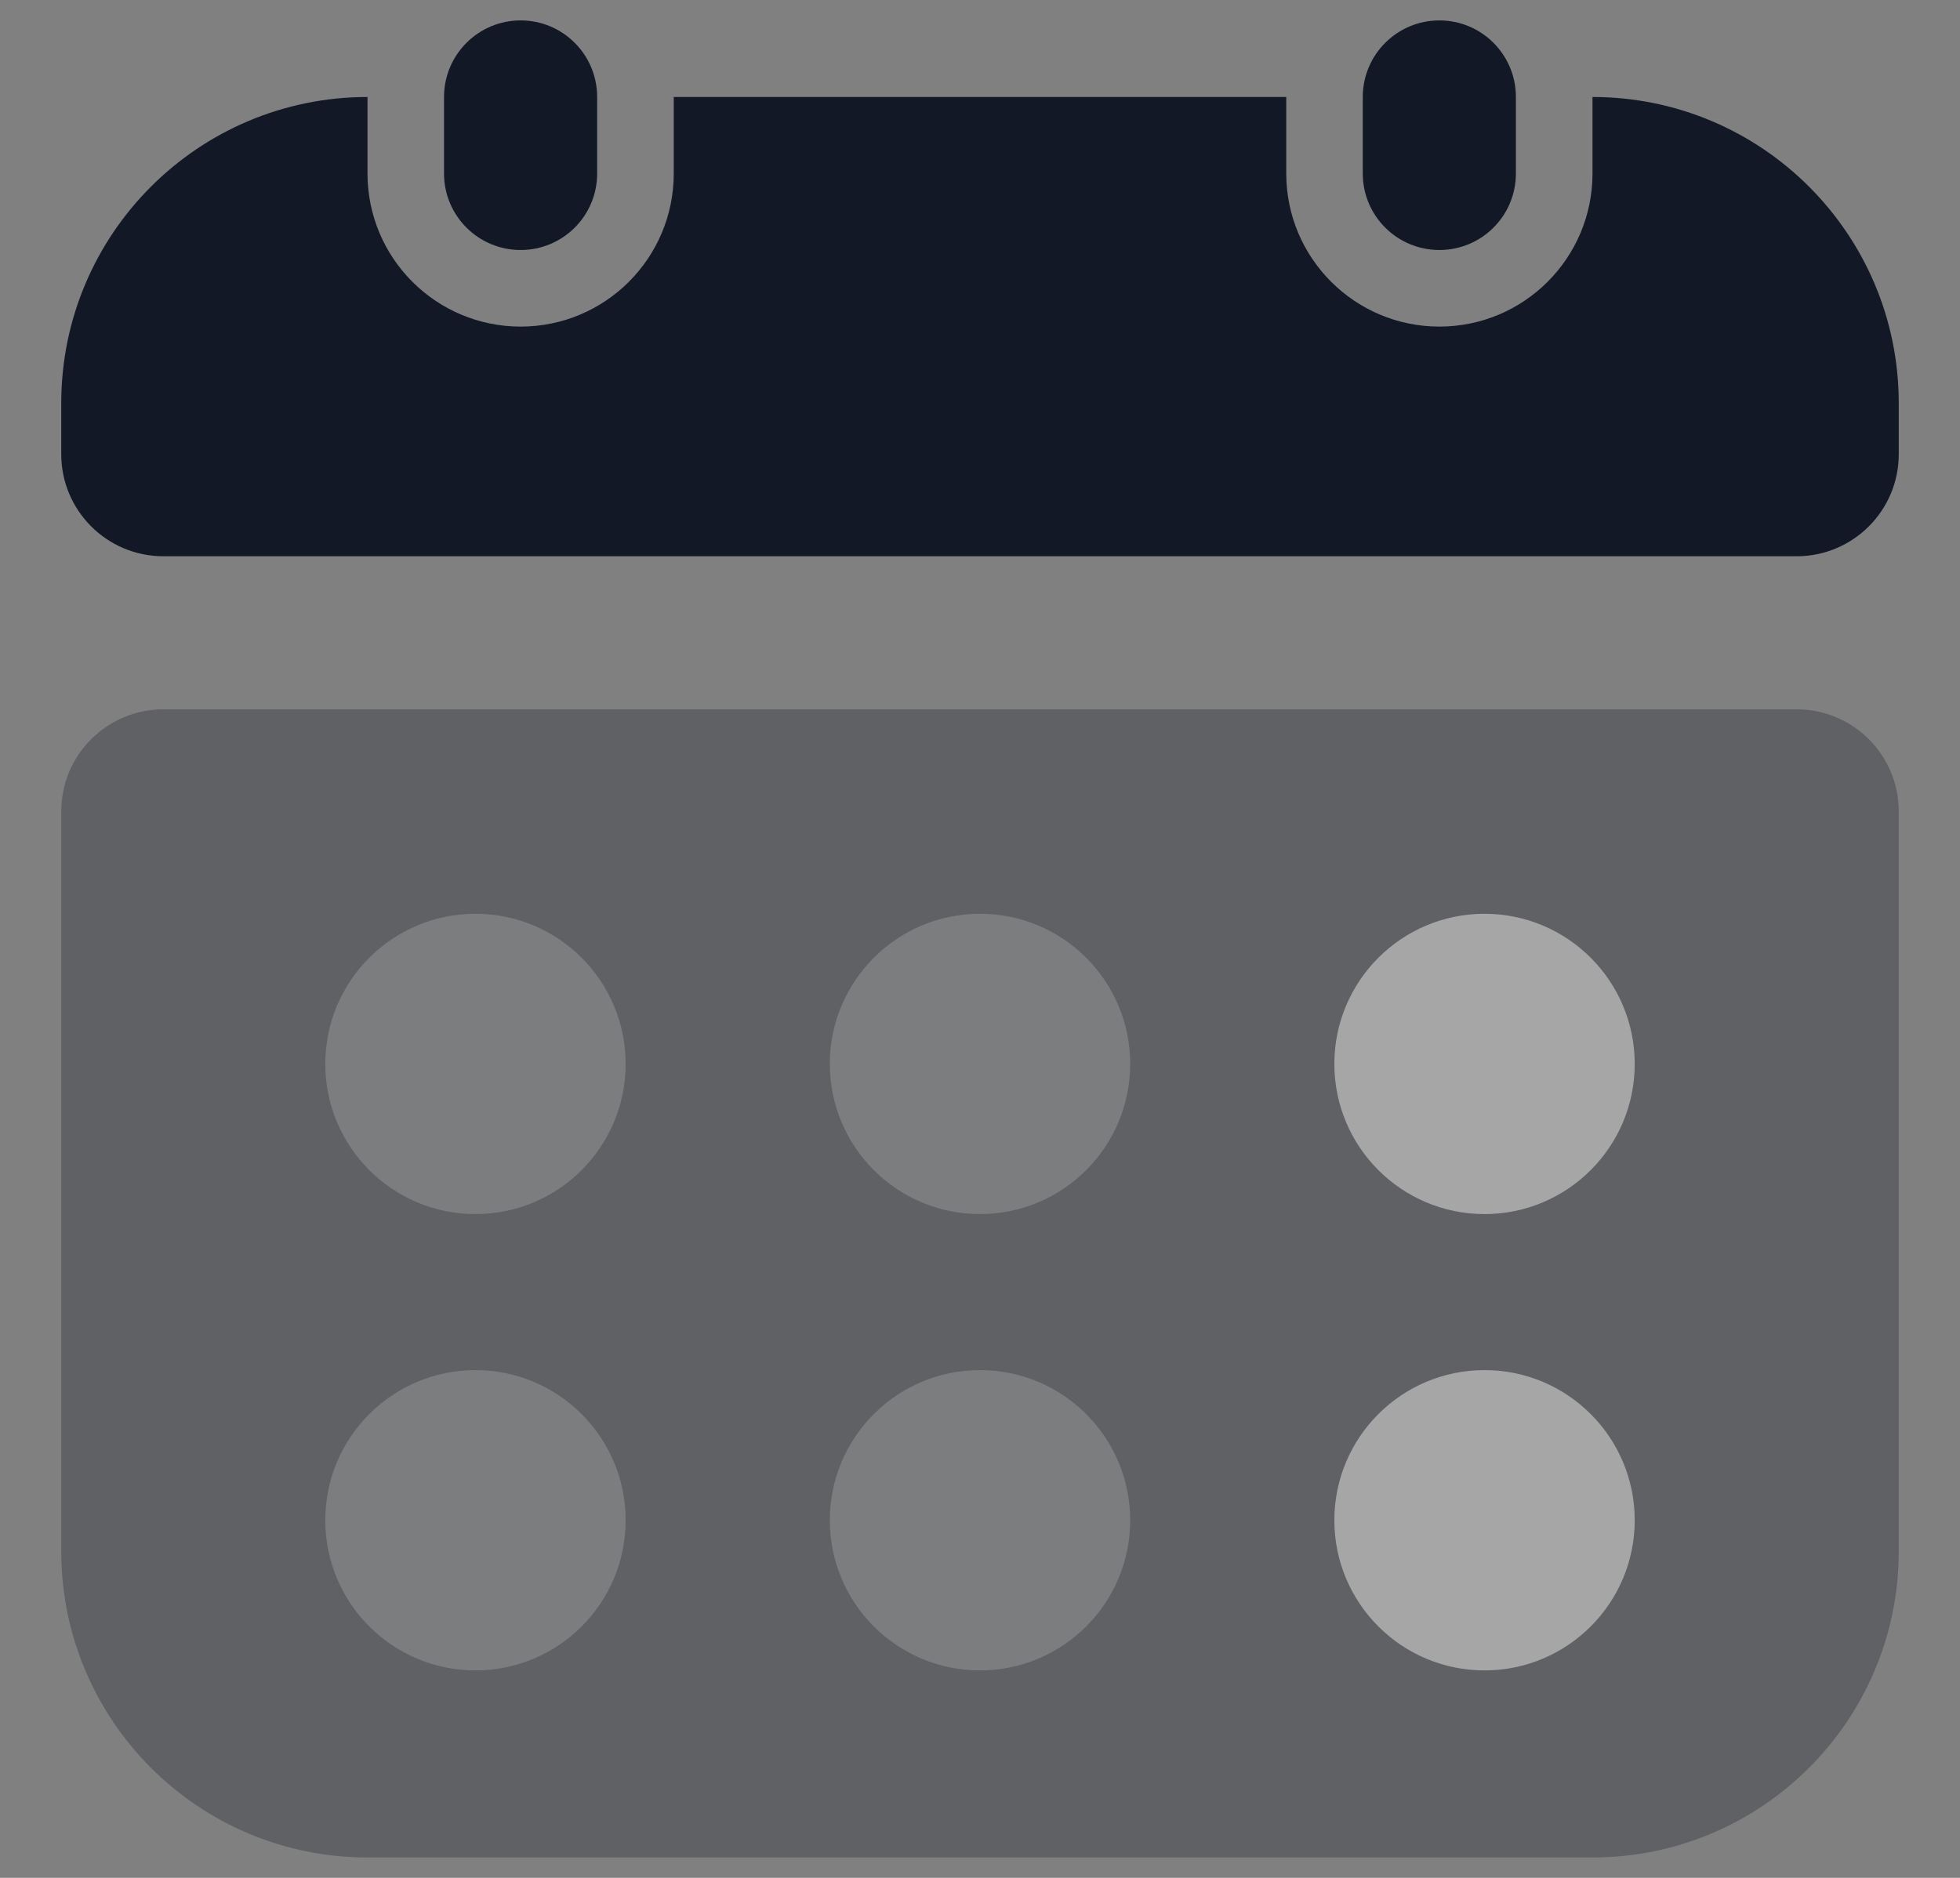 <svg width="24" height="23" viewBox="0 0 24 23" fill="none" xmlns="http://www.w3.org/2000/svg">
<rect x="0" y="0" width="24" height="23" fill="#808080" stroke="none"/>
<g id="Group 13475">
<path id="Union" fill-rule="evenodd" clip-rule="evenodd" d="M5.437 1.188C5.437 0.67 5.857 0.25 6.375 0.25C6.893 0.25 7.312 0.67 7.312 1.188V2.125C7.312 2.643 6.893 3.062 6.375 3.062C5.857 3.062 5.437 2.643 5.437 2.125V1.188ZM16.687 1.188C16.687 0.67 17.107 0.25 17.625 0.25C18.143 0.25 18.562 0.67 18.562 1.188V2.125C18.562 2.643 18.143 3.062 17.625 3.062C17.107 3.062 16.687 2.643 16.687 2.125V1.188ZM15.75 2.125V1.188H8.25V2.125C8.25 3.161 7.411 4 6.375 4C5.34 4 4.5 3.161 4.5 2.125V1.188H4.5C2.429 1.188 0.75 2.867 0.75 4.938V5.563C0.75 6.253 1.31 6.813 2 6.813H22C22.69 6.813 23.25 6.253 23.25 5.563V4.938C23.25 2.867 21.571 1.188 19.5 1.188V2.125C19.5 3.16 18.661 4 17.625 4C16.59 4 15.75 3.16 15.75 2.125Z" fill="#121826"/>
<g id="Group 13474" opacity="0.3">
<path id="Exclude" d="M0.75 9.938C0.75 9.247 1.31 8.688 2 8.688H22C22.69 8.688 23.25 9.247 23.25 9.938V19C23.25 21.071 21.571 22.75 19.5 22.75H4.5C2.429 22.75 0.75 21.071 0.75 19V9.938Z" fill="#121826"/>
<ellipse id="Ellipse 550" opacity="0.4" cx="5.822" cy="13.031" rx="1.839" ry="1.839" fill="white"/>
<ellipse id="Ellipse 551" opacity="0.4" cx="12" cy="13.031" rx="1.839" ry="1.839" fill="white"/>
<ellipse id="Ellipse 552" cx="18.178" cy="13.031" rx="1.839" ry="1.839" fill="white"/>
<ellipse id="Ellipse 550_2" opacity="0.4" cx="5.822" cy="18.62" rx="1.839" ry="1.839" fill="white"/>
<ellipse id="Ellipse 551_2" opacity="0.4" cx="12" cy="18.62" rx="1.839" ry="1.839" fill="white"/>
<ellipse id="Ellipse 552_2" cx="18.178" cy="18.62" rx="1.839" ry="1.839" fill="white"/>
</g>
</g>
</svg>
